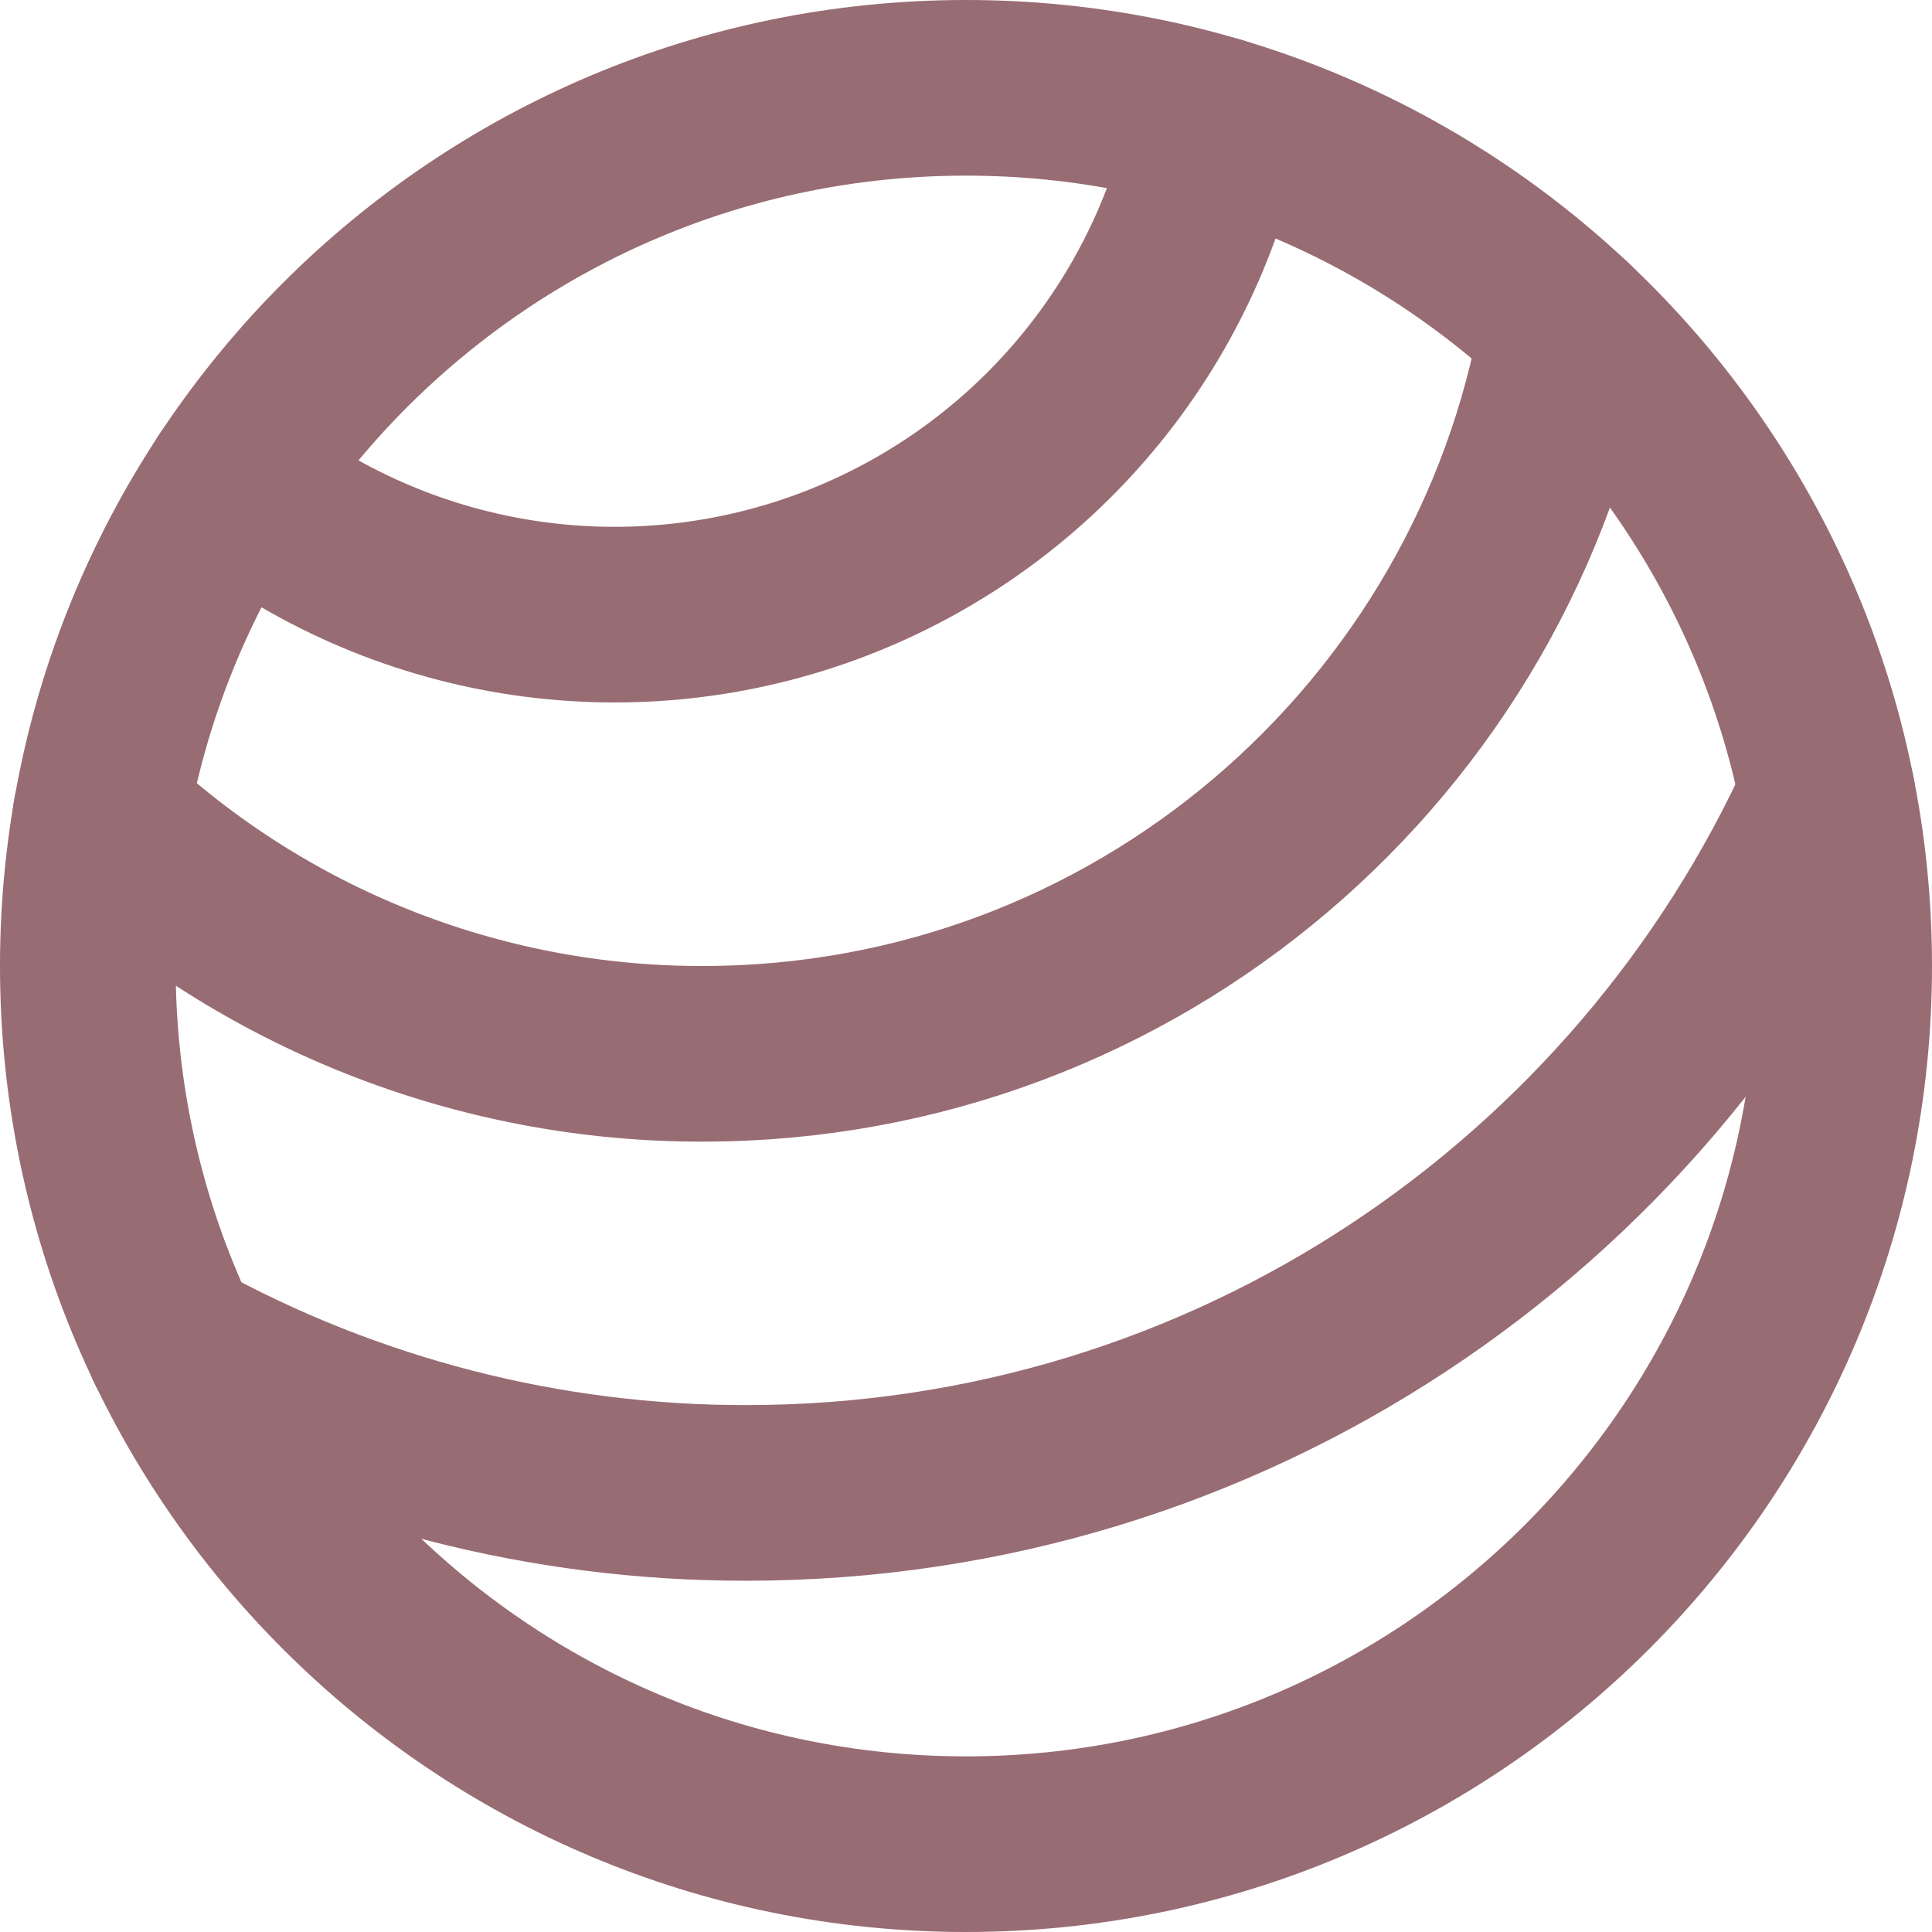 <svg width="88" height="88" viewBox="0 0 88 88" fill="none" xmlns="http://www.w3.org/2000/svg">
<path d="M84 44C84 66.092 66.092 84 44 84C21.908 84 4 66.092 4 44C4 21.908 21.908 4 44 4C66.092 4 84 21.908 84 44Z" stroke="#986C73" stroke-width="8" stroke-linecap="round" stroke-linejoin="round"/>
<path d="M71.412 14.868C68.152 33.688 51.748 48 32 48C21.808 48.014 11.998 44.125 4.584 37.132M83.24 36.2C74.772 54.952 55.908 68 34 68C24.879 68.014 15.904 65.707 7.92 61.296M10.616 21.952C14.364 24.917 18.808 26.875 23.525 27.637C28.243 28.4 33.077 27.943 37.568 26.31C42.059 24.676 46.058 21.921 49.183 18.306C52.309 14.691 54.457 10.336 55.424 5.656" stroke="#986C73" stroke-width="8" stroke-linecap="round" stroke-linejoin="round"/>
</svg>
